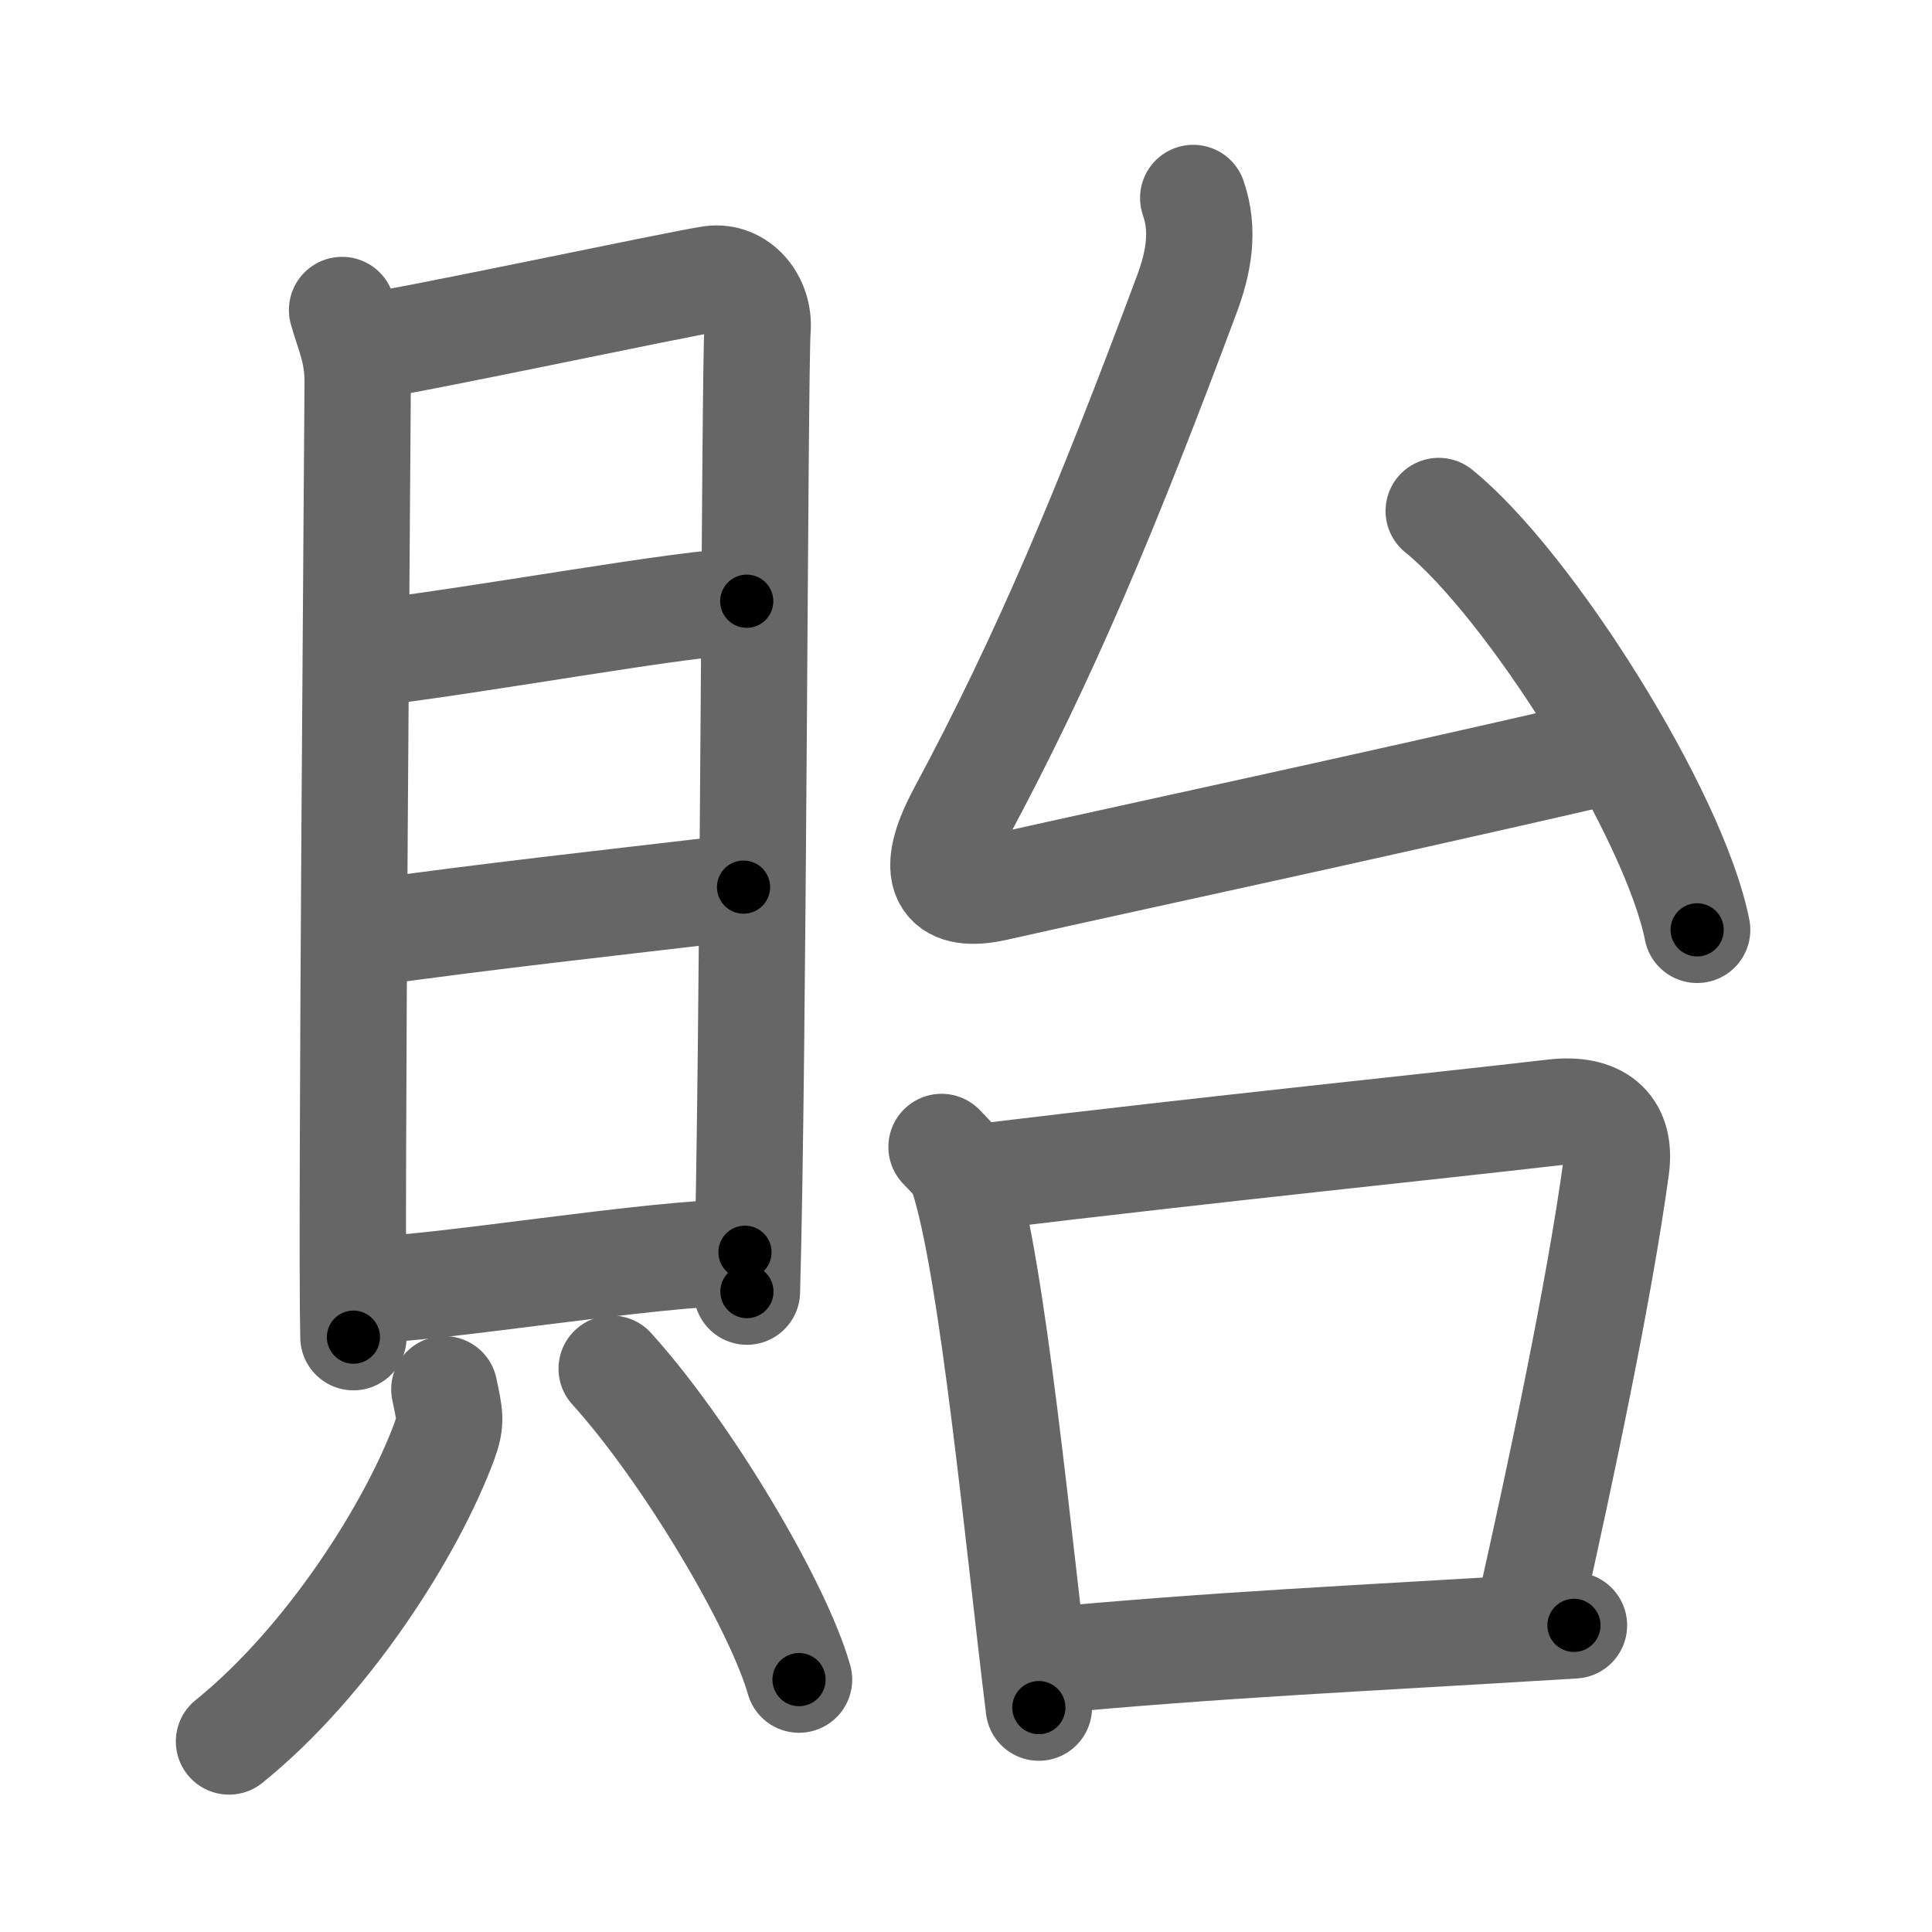 <svg xmlns="http://www.w3.org/2000/svg" viewBox="0 0 109 109" id="8cbd"><g fill="none" stroke="#666" stroke-width="6" stroke-linecap="round" stroke-linejoin="round"><g><g><g><path d="M19.3,17.49c0.36,1.31,0.88,2.29,0.88,4.05c0,1.75-0.39,48.11-0.24,53.9" /><path d="M20.78,19.53c2.03-0.22,17.49-3.52,19.34-3.79c1.54-0.22,2.75,1.23,2.62,2.85c-0.17,2.06-0.22,41.11-0.6,54.28" /><path d="M20.24,36.92c6.37-0.69,18.64-3,21.89-3" /><path d="M20.41,52.68c7.75-1.07,13.02-1.63,21.54-2.63" /><path d="M20.43,72.78c4.03,0,16.38-2.13,21.6-2.13" /></g><g><path d="M25.07,78.38c0.3,1.46,0.42,1.78,0,2.93c-1.82,4.94-6.57,12.44-12.15,16.94" /><path d="M34.51,77.22c4.3,4.76,9.39,13.38,10.57,17.54" /></g></g><g><g><path d="M67.32,11.17c0.64,1.85,0.31,3.65-0.39,5.51C62.42,28.75,58.98,37,54.2,45.91c-2.03,3.78-0.65,4.76,1.92,4.19C65.5,48,75,46,90.67,42.4" /><path d="M81.17,28.83c5.15,4.17,13.3,17.15,14.58,23.63" /></g><g><path d="M53.12,64.71c0.49,0.52,0.99,0.96,1.2,1.61c1.69,5.18,3.14,20.72,4.29,30.02" /><path d="M55.09,66.43c13.91-1.68,25.53-2.85,32.58-3.67c2.41-0.28,3.83,0.74,3.51,3.11c-0.95,6.97-3.15,17.31-4.77,24.53" /><path d="M58.49,93.74c10.76-0.99,17.26-1.24,30.31-2.04" /></g></g></g></g><g fill="none" stroke="#000" stroke-width="3" stroke-linecap="round" stroke-linejoin="round"><path d="M19.3,17.49c0.36,1.31,0.88,2.29,0.88,4.05c0,1.75-0.39,48.11-0.24,53.9" stroke-dasharray="58.068" stroke-dashoffset="58.068"><animate attributeName="stroke-dashoffset" values="58.068;58.068;0" dur="0.581s" fill="freeze" begin="0s;8cbd.click" /></path><path d="M20.78,19.53c2.03-0.22,17.49-3.52,19.34-3.79c1.54-0.22,2.75,1.23,2.62,2.85c-0.17,2.06-0.22,41.11-0.6,54.28" stroke-dasharray="78.438" stroke-dashoffset="78.438"><animate attributeName="stroke-dashoffset" values="78.438" fill="freeze" begin="8cbd.click" /><animate attributeName="stroke-dashoffset" values="78.438;78.438;0" keyTimes="0;0.496;1" dur="1.171s" fill="freeze" begin="0s;8cbd.click" /></path><path d="M20.24,36.92c6.37-0.69,18.64-3,21.89-3" stroke-dasharray="22.103" stroke-dashoffset="22.103"><animate attributeName="stroke-dashoffset" values="22.103" fill="freeze" begin="8cbd.click" /><animate attributeName="stroke-dashoffset" values="22.103;22.103;0" keyTimes="0;0.841;1" dur="1.392s" fill="freeze" begin="0s;8cbd.click" /></path><path d="M20.41,52.68c7.75-1.07,13.02-1.63,21.54-2.63" stroke-dasharray="21.701" stroke-dashoffset="21.701"><animate attributeName="stroke-dashoffset" values="21.701" fill="freeze" begin="8cbd.click" /><animate attributeName="stroke-dashoffset" values="21.701;21.701;0" keyTimes="0;0.865;1" dur="1.609s" fill="freeze" begin="0s;8cbd.click" /></path><path d="M20.43,72.78c4.03,0,16.38-2.13,21.6-2.13" stroke-dasharray="21.716" stroke-dashoffset="21.716"><animate attributeName="stroke-dashoffset" values="21.716" fill="freeze" begin="8cbd.click" /><animate attributeName="stroke-dashoffset" values="21.716;21.716;0" keyTimes="0;0.881;1" dur="1.826s" fill="freeze" begin="0s;8cbd.click" /></path><path d="M25.07,78.38c0.3,1.46,0.42,1.78,0,2.93c-1.82,4.94-6.57,12.44-12.15,16.94" stroke-dasharray="24.048" stroke-dashoffset="24.048"><animate attributeName="stroke-dashoffset" values="24.048" fill="freeze" begin="8cbd.click" /><animate attributeName="stroke-dashoffset" values="24.048;24.048;0" keyTimes="0;0.884;1" dur="2.066s" fill="freeze" begin="0s;8cbd.click" /></path><path d="M34.51,77.22c4.3,4.76,9.39,13.38,10.57,17.54" stroke-dasharray="20.595" stroke-dashoffset="20.595"><animate attributeName="stroke-dashoffset" values="20.595" fill="freeze" begin="8cbd.click" /><animate attributeName="stroke-dashoffset" values="20.595;20.595;0" keyTimes="0;0.909;1" dur="2.272s" fill="freeze" begin="0s;8cbd.click" /></path><path d="M67.32,11.17c0.64,1.85,0.31,3.65-0.39,5.51C62.42,28.75,58.98,37,54.2,45.91c-2.03,3.78-0.65,4.76,1.92,4.19C65.5,48,75,46,90.67,42.4" stroke-dasharray="79.793" stroke-dashoffset="79.793"><animate attributeName="stroke-dashoffset" values="79.793" fill="freeze" begin="8cbd.click" /><animate attributeName="stroke-dashoffset" values="79.793;79.793;0" keyTimes="0;0.791;1" dur="2.872s" fill="freeze" begin="0s;8cbd.click" /></path><path d="M81.17,28.83c5.15,4.17,13.3,17.15,14.58,23.63" stroke-dasharray="28.085" stroke-dashoffset="28.085"><animate attributeName="stroke-dashoffset" values="28.085" fill="freeze" begin="8cbd.click" /><animate attributeName="stroke-dashoffset" values="28.085;28.085;0" keyTimes="0;0.911;1" dur="3.153s" fill="freeze" begin="0s;8cbd.click" /></path><path d="M53.12,64.71c0.49,0.52,0.99,0.96,1.2,1.61c1.69,5.18,3.14,20.72,4.29,30.02" stroke-dasharray="32.379" stroke-dashoffset="32.379"><animate attributeName="stroke-dashoffset" values="32.379" fill="freeze" begin="8cbd.click" /><animate attributeName="stroke-dashoffset" values="32.379;32.379;0" keyTimes="0;0.907;1" dur="3.477s" fill="freeze" begin="0s;8cbd.click" /></path><path d="M55.09,66.43c13.91-1.68,25.53-2.85,32.58-3.67c2.41-0.28,3.83,0.74,3.51,3.11c-0.95,6.97-3.15,17.31-4.77,24.53" stroke-dasharray="63.468" stroke-dashoffset="63.468"><animate attributeName="stroke-dashoffset" values="63.468" fill="freeze" begin="8cbd.click" /><animate attributeName="stroke-dashoffset" values="63.468;63.468;0" keyTimes="0;0.879;1" dur="3.954s" fill="freeze" begin="0s;8cbd.click" /></path><path d="M58.49,93.74c10.76-0.99,17.26-1.24,30.31-2.04" stroke-dasharray="30.381" stroke-dashoffset="30.381"><animate attributeName="stroke-dashoffset" values="30.381" fill="freeze" begin="8cbd.click" /><animate attributeName="stroke-dashoffset" values="30.381;30.381;0" keyTimes="0;0.929;1" dur="4.258s" fill="freeze" begin="0s;8cbd.click" /></path></g></svg>